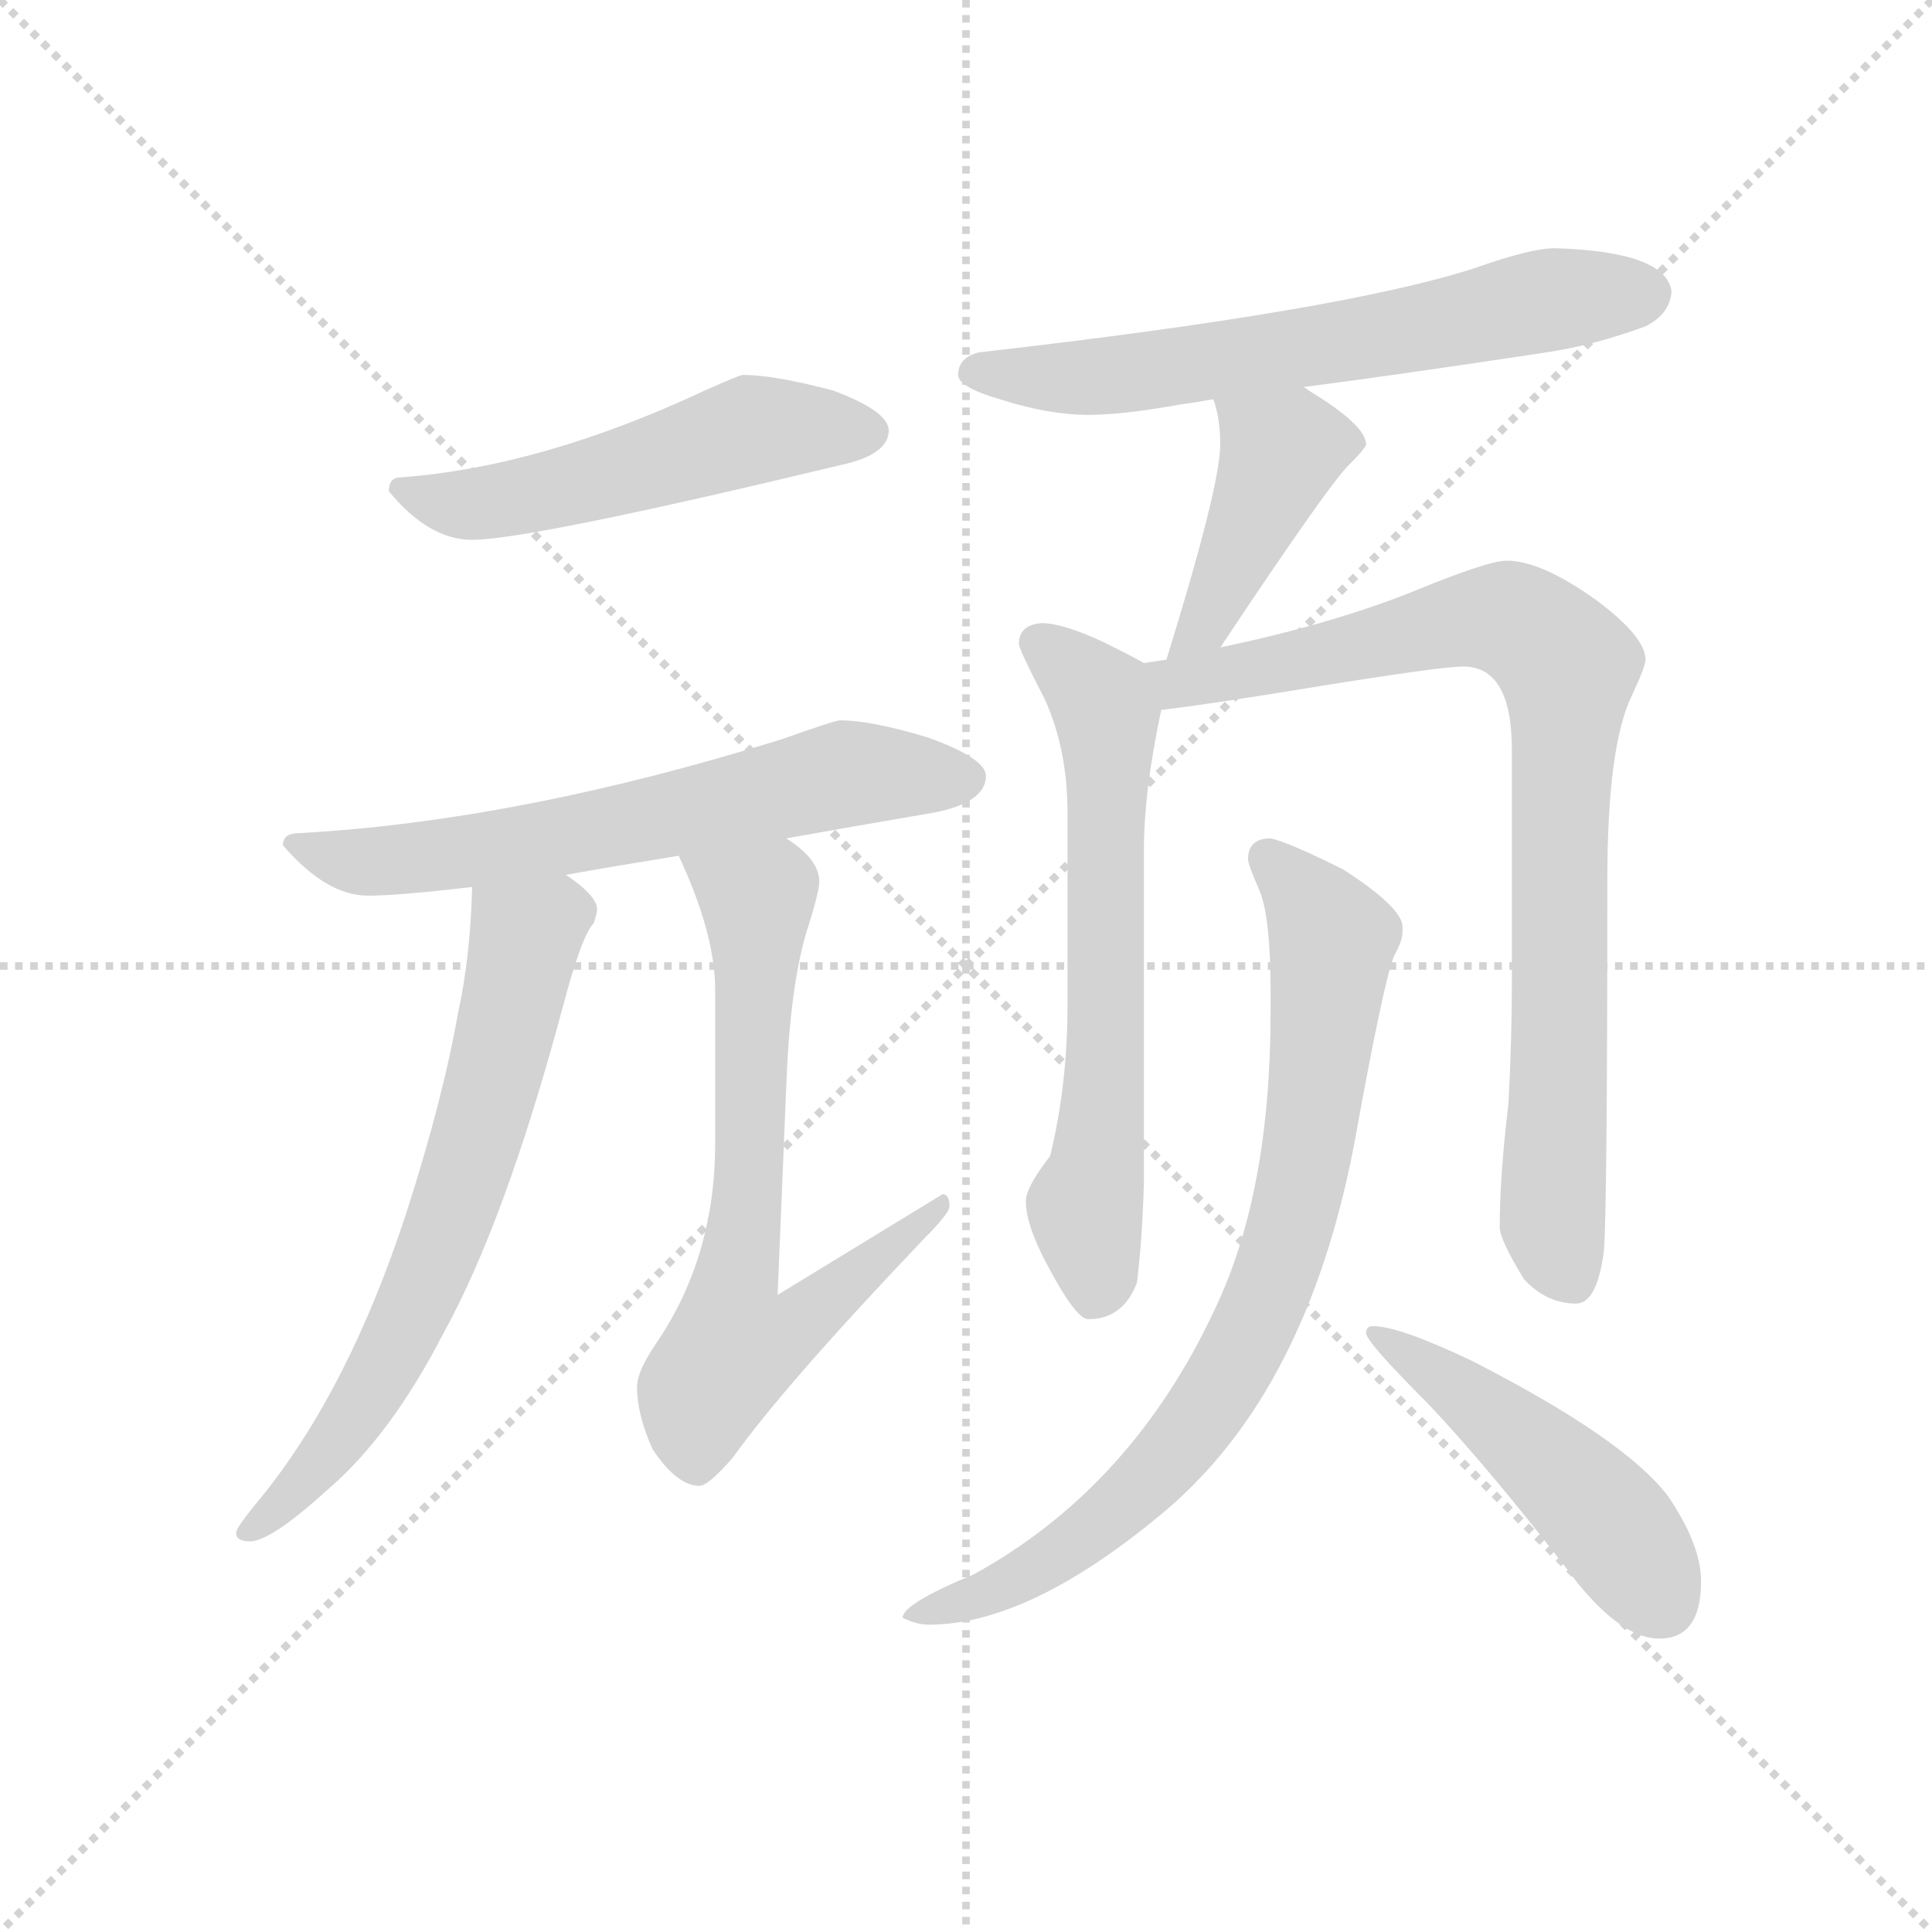 <svg version="1.1" viewBox="0 0 1024 1024" xmlns="http://www.w3.org/2000/svg">
  <g stroke="lightgray" stroke-dasharray="1,1" stroke-width="1" transform="scale(4, 4)">
    <line x1="0" y1="0" x2="256" y2="256"></line>
    <line x1="256" y1="0" x2="0" y2="256"></line>
    <line x1="128" y1="0" x2="128" y2="256"></line>
    <line x1="0" y1="128" x2="256" y2="128"></line>
  </g>
  <g transform="scale(0.92, -0.92) translate(60, -830)">
    <style type="text/css">
      
        @keyframes keyframes0 {
          from {
            stroke: blue;
            stroke-dashoffset: 529;
            stroke-width: 128;
          }
          63% {
            animation-timing-function: step-end;
            stroke: blue;
            stroke-dashoffset: 0;
            stroke-width: 128;
          }
          to {
            stroke: black;
            stroke-width: 1024;
          }
        }
        #make-me-a-hanzi-animation-0 {
          animation: keyframes0 0.681s both;
          animation-delay: 0s;
          animation-timing-function: linear;
        }
      
        @keyframes keyframes1 {
          from {
            stroke: blue;
            stroke-dashoffset: 646;
            stroke-width: 128;
          }
          68% {
            animation-timing-function: step-end;
            stroke: blue;
            stroke-dashoffset: 0;
            stroke-width: 128;
          }
          to {
            stroke: black;
            stroke-width: 1024;
          }
        }
        #make-me-a-hanzi-animation-1 {
          animation: keyframes1 0.776s both;
          animation-delay: 0.681s;
          animation-timing-function: linear;
        }
      
        @keyframes keyframes2 {
          from {
            stroke: blue;
            stroke-dashoffset: 675;
            stroke-width: 128;
          }
          69% {
            animation-timing-function: step-end;
            stroke: blue;
            stroke-dashoffset: 0;
            stroke-width: 128;
          }
          to {
            stroke: black;
            stroke-width: 1024;
          }
        }
        #make-me-a-hanzi-animation-2 {
          animation: keyframes2 0.799s both;
          animation-delay: 1.456s;
          animation-timing-function: linear;
        }
      
        @keyframes keyframes3 {
          from {
            stroke: blue;
            stroke-dashoffset: 702;
            stroke-width: 128;
          }
          70% {
            animation-timing-function: step-end;
            stroke: blue;
            stroke-dashoffset: 0;
            stroke-width: 128;
          }
          to {
            stroke: black;
            stroke-width: 1024;
          }
        }
        #make-me-a-hanzi-animation-3 {
          animation: keyframes3 0.821s both;
          animation-delay: 2.256s;
          animation-timing-function: linear;
        }
      
        @keyframes keyframes4 {
          from {
            stroke: blue;
            stroke-dashoffset: 648;
            stroke-width: 128;
          }
          68% {
            animation-timing-function: step-end;
            stroke: blue;
            stroke-dashoffset: 0;
            stroke-width: 128;
          }
          to {
            stroke: black;
            stroke-width: 1024;
          }
        }
        #make-me-a-hanzi-animation-4 {
          animation: keyframes4 0.777s both;
          animation-delay: 3.077s;
          animation-timing-function: linear;
        }
      
        @keyframes keyframes5 {
          from {
            stroke: blue;
            stroke-dashoffset: 427;
            stroke-width: 128;
          }
          58% {
            animation-timing-function: step-end;
            stroke: blue;
            stroke-dashoffset: 0;
            stroke-width: 128;
          }
          to {
            stroke: black;
            stroke-width: 1024;
          }
        }
        #make-me-a-hanzi-animation-5 {
          animation: keyframes5 0.597s both;
          animation-delay: 3.854s;
          animation-timing-function: linear;
        }
      
        @keyframes keyframes6 {
          from {
            stroke: blue;
            stroke-dashoffset: 651;
            stroke-width: 128;
          }
          68% {
            animation-timing-function: step-end;
            stroke: blue;
            stroke-dashoffset: 0;
            stroke-width: 128;
          }
          to {
            stroke: black;
            stroke-width: 1024;
          }
        }
        #make-me-a-hanzi-animation-6 {
          animation: keyframes6 0.78s both;
          animation-delay: 4.452s;
          animation-timing-function: linear;
        }
      
        @keyframes keyframes7 {
          from {
            stroke: blue;
            stroke-dashoffset: 862;
            stroke-width: 128;
          }
          74% {
            animation-timing-function: step-end;
            stroke: blue;
            stroke-dashoffset: 0;
            stroke-width: 128;
          }
          to {
            stroke: black;
            stroke-width: 1024;
          }
        }
        #make-me-a-hanzi-animation-7 {
          animation: keyframes7 0.951s both;
          animation-delay: 5.231s;
          animation-timing-function: linear;
        }
      
        @keyframes keyframes8 {
          from {
            stroke: blue;
            stroke-dashoffset: 810;
            stroke-width: 128;
          }
          73% {
            animation-timing-function: step-end;
            stroke: blue;
            stroke-dashoffset: 0;
            stroke-width: 128;
          }
          to {
            stroke: black;
            stroke-width: 1024;
          }
        }
        #make-me-a-hanzi-animation-8 {
          animation: keyframes8 0.909s both;
          animation-delay: 6.183s;
          animation-timing-function: linear;
        }
      
        @keyframes keyframes9 {
          from {
            stroke: blue;
            stroke-dashoffset: 484;
            stroke-width: 128;
          }
          61% {
            animation-timing-function: step-end;
            stroke: blue;
            stroke-dashoffset: 0;
            stroke-width: 128;
          }
          to {
            stroke: black;
            stroke-width: 1024;
          }
        }
        #make-me-a-hanzi-animation-9 {
          animation: keyframes9 0.644s both;
          animation-delay: 7.092s;
          animation-timing-function: linear;
        }
      
    </style>
    
      <path d="M 368 614 Q 366 614 346 605 Q 252 561 171 555 Q 164 555 164 547 Q 187 519 212 519 Q 245 519 424 562 Q 452 568 452 582 Q 452 593 420 605 Q 386 614 368 614 Z" fill="lightgray"></path>
    
      <path d="M 424 415 Q 421 415 390 404 Q 239 357 112 350 Q 103 350 103 343 Q 128 314 152 314 Q 169 314 212 319 L 266 326 Q 294 331 331 337 L 393 347 Q 432 354 479 362 Q 508 368 508 383 Q 508 393 475 405 Q 442 415 424 415 Z" fill="lightgray"></path>
    
      <path d="M 212 319 Q 211 279 204 247 Q 195 196 174 131 Q 141 30 91 -32 Q 76 -50 76 -53 Q 76 -58 84 -58 Q 96 -58 129 -28 Q 165 3 195 61 Q 231 126 264 249 Q 275 291 282 298 Q 284 304 284 306 Q 284 314 266 326 C 242 344 213 349 212 319 Z" fill="lightgray"></path>
    
      <path d="M 331 337 Q 352 292 352 260 L 352 171 Q 352 106 318 56 Q 307 40 307 31 Q 307 15 316 -5 Q 330 -26 343 -26 Q 348 -26 362 -10 Q 392 32 472 116 Q 487 131 487 135 Q 487 142 483 142 L 388 84 L 393 205 Q 395 259 404 291 Q 412 316 412 322 Q 412 335 393 347 C 370 366 319 364 331 337 Z" fill="lightgray"></path>
    
      <path d="M 691 607 Q 745 614 831 627 Q 858 631 888 642 Q 902 649 903 662 Q 900 685 836 687 Q 822 687 791 676 Q 715 651 504 627 Q 492 624 492 614 Q 492 607 516 600 Q 544 591 567 591 Q 587 591 620 597 Q 628 598 639 600 L 691 607 Z" fill="lightgray"></path>
    
      <path d="M 639 600 Q 643 589 643 574 Q 643 550 612 450 C 603 421 626 432 643 457 Q 644 458 645 460 Q 703 547 716 561 Q 727 572 727 574 Q 727 585 694 605 Q 693 606 691 607 C 666 623 630 629 639 600 Z" fill="lightgray"></path>
    
      <path d="M 599 448 Q 592 452 578 459 Q 553 471 540 471 Q 527 470 527 459 Q 527 456 542 427 Q 555 398 555 362 L 555 251 Q 555 205 545 164 Q 531 146 531 138 Q 531 124 544 100 Q 560 70 567 70 Q 587 70 595 91 Q 598 115 599 148 L 599 340 Q 599 374 609 421 C 613 441 613 441 599 448 Z" fill="lightgray"></path>
    
      <path d="M 612 450 Q 606 449 599 448 C 569 443 579 417 609 421 Q 635 424 696 434 Q 770 446 783 446 Q 811 446 811 398 L 811 263 Q 811 231 809 194 Q 804 152 804 123 Q 804 116 818 93 Q 831 79 848 79 Q 860 79 864 109 Q 866 133 866 323 Q 866 400 880 429 Q 888 446 888 450 Q 888 463 860 484 Q 828 507 808 507 Q 797 507 751 488 Q 705 470 643 457 L 612 450 Z" fill="lightgray"></path>
    
      <path d="M 672 347 Q 659 347 659 335 Q 659 332 666 316 Q 672 300 672 259 L 672 247 Q 672 143 640 76 Q 592 -27 501 -77 Q 460 -94 460 -102 Q 468 -106 475 -106 Q 534 -106 613 -39 Q 693 30 720 170 Q 737 264 743 279 Q 748 288 748 293 L 748 296 Q 748 307 714 329 Q 682 345 672 347 Z" fill="lightgray"></path>
    
      <path d="M 731 66 Q 727 66 727 62 Q 727 57 763 21 Q 797 -15 842 -73 Q 872 -114 896 -114 Q 920 -114 920 -81 Q 920 -60 901 -32 Q 876 1 788 46 Q 746 66 731 66 Z" fill="lightgray"></path>
    
    
      <clipPath id="make-me-a-hanzi-clip-0">
        <path d="M 368 614 Q 366 614 346 605 Q 252 561 171 555 Q 164 555 164 547 Q 187 519 212 519 Q 245 519 424 562 Q 452 568 452 582 Q 452 593 420 605 Q 386 614 368 614 Z"></path>
      </clipPath>
      <path clip-path="url(#make-me-a-hanzi-clip-0)" d="M 174 545 L 219 540 L 366 581 L 441 581" fill="none" id="make-me-a-hanzi-animation-0" stroke-dasharray="401 802" stroke-linecap="round"></path>
    
      <clipPath id="make-me-a-hanzi-clip-1">
        <path d="M 424 415 Q 421 415 390 404 Q 239 357 112 350 Q 103 350 103 343 Q 128 314 152 314 Q 169 314 212 319 L 266 326 Q 294 331 331 337 L 393 347 Q 432 354 479 362 Q 508 368 508 383 Q 508 393 475 405 Q 442 415 424 415 Z"></path>
      </clipPath>
      <path clip-path="url(#make-me-a-hanzi-clip-1)" d="M 113 340 L 156 333 L 200 337 L 428 384 L 497 382" fill="none" id="make-me-a-hanzi-animation-1" stroke-dasharray="518 1036" stroke-linecap="round"></path>
    
      <clipPath id="make-me-a-hanzi-clip-2">
        <path d="M 212 319 Q 211 279 204 247 Q 195 196 174 131 Q 141 30 91 -32 Q 76 -50 76 -53 Q 76 -58 84 -58 Q 96 -58 129 -28 Q 165 3 195 61 Q 231 126 264 249 Q 275 291 282 298 Q 284 304 284 306 Q 284 314 266 326 C 242 344 213 349 212 319 Z"></path>
      </clipPath>
      <path clip-path="url(#make-me-a-hanzi-clip-2)" d="M 271 305 L 261 305 L 243 290 L 211 163 L 165 48 L 114 -26 L 82 -52" fill="none" id="make-me-a-hanzi-animation-2" stroke-dasharray="547 1094" stroke-linecap="round"></path>
    
      <clipPath id="make-me-a-hanzi-clip-3">
        <path d="M 331 337 Q 352 292 352 260 L 352 171 Q 352 106 318 56 Q 307 40 307 31 Q 307 15 316 -5 Q 330 -26 343 -26 Q 348 -26 362 -10 Q 392 32 472 116 Q 487 131 487 135 Q 487 142 483 142 L 388 84 L 393 205 Q 395 259 404 291 Q 412 316 412 322 Q 412 335 393 347 C 370 366 319 364 331 337 Z"></path>
      </clipPath>
      <path clip-path="url(#make-me-a-hanzi-clip-3)" d="M 340 331 L 376 312 L 372 153 L 361 78 L 363 54 L 401 67 L 460 113 L 466 124 L 474 125 L 479 135" fill="none" id="make-me-a-hanzi-animation-3" stroke-dasharray="574 1148" stroke-linecap="round"></path>
    
      <clipPath id="make-me-a-hanzi-clip-4">
        <path d="M 691 607 Q 745 614 831 627 Q 858 631 888 642 Q 902 649 903 662 Q 900 685 836 687 Q 822 687 791 676 Q 715 651 504 627 Q 492 624 492 614 Q 492 607 516 600 Q 544 591 567 591 Q 587 591 620 597 Q 628 598 639 600 L 691 607 Z"></path>
      </clipPath>
      <path clip-path="url(#make-me-a-hanzi-clip-4)" d="M 501 615 L 594 615 L 735 636 L 824 656 L 889 661" fill="none" id="make-me-a-hanzi-animation-4" stroke-dasharray="520 1040" stroke-linecap="round"></path>
    
      <clipPath id="make-me-a-hanzi-clip-5">
        <path d="M 639 600 Q 643 589 643 574 Q 643 550 612 450 C 603 421 626 432 643 457 Q 644 458 645 460 Q 703 547 716 561 Q 727 572 727 574 Q 727 585 694 605 Q 693 606 691 607 C 666 623 630 629 639 600 Z"></path>
      </clipPath>
      <path clip-path="url(#make-me-a-hanzi-clip-5)" d="M 720 576 L 678 570 L 639 479 L 632 467 L 618 461" fill="none" id="make-me-a-hanzi-animation-5" stroke-dasharray="299 598" stroke-linecap="round"></path>
    
      <clipPath id="make-me-a-hanzi-clip-6">
        <path d="M 599 448 Q 592 452 578 459 Q 553 471 540 471 Q 527 470 527 459 Q 527 456 542 427 Q 555 398 555 362 L 555 251 Q 555 205 545 164 Q 531 146 531 138 Q 531 124 544 100 Q 560 70 567 70 Q 587 70 595 91 Q 598 115 599 148 L 599 340 Q 599 374 609 421 C 613 441 613 441 599 448 Z"></path>
      </clipPath>
      <path clip-path="url(#make-me-a-hanzi-clip-6)" d="M 538 460 L 575 427 L 577 417 L 576 200 L 565 132 L 571 83" fill="none" id="make-me-a-hanzi-animation-6" stroke-dasharray="523 1046" stroke-linecap="round"></path>
    
      <clipPath id="make-me-a-hanzi-clip-7">
        <path d="M 612 450 Q 606 449 599 448 C 569 443 579 417 609 421 Q 635 424 696 434 Q 770 446 783 446 Q 811 446 811 398 L 811 263 Q 811 231 809 194 Q 804 152 804 123 Q 804 116 818 93 Q 831 79 848 79 Q 860 79 864 109 Q 866 133 866 323 Q 866 400 880 429 Q 888 446 888 450 Q 888 463 860 484 Q 828 507 808 507 Q 797 507 751 488 Q 705 470 643 457 L 612 450 Z"></path>
      </clipPath>
      <path clip-path="url(#make-me-a-hanzi-clip-7)" d="M 606 443 L 618 437 L 666 444 L 789 474 L 814 472 L 843 446 L 834 129 L 845 94" fill="none" id="make-me-a-hanzi-animation-7" stroke-dasharray="734 1468" stroke-linecap="round"></path>
    
      <clipPath id="make-me-a-hanzi-clip-8">
        <path d="M 672 347 Q 659 347 659 335 Q 659 332 666 316 Q 672 300 672 259 L 672 247 Q 672 143 640 76 Q 592 -27 501 -77 Q 460 -94 460 -102 Q 468 -106 475 -106 Q 534 -106 613 -39 Q 693 30 720 170 Q 737 264 743 279 Q 748 288 748 293 L 748 296 Q 748 307 714 329 Q 682 345 672 347 Z"></path>
      </clipPath>
      <path clip-path="url(#make-me-a-hanzi-clip-8)" d="M 670 336 L 694 312 L 707 288 L 697 187 L 665 72 L 638 22 L 594 -31 L 527 -80 L 468 -103" fill="none" id="make-me-a-hanzi-animation-8" stroke-dasharray="682 1364" stroke-linecap="round"></path>
    
      <clipPath id="make-me-a-hanzi-clip-9">
        <path d="M 731 66 Q 727 66 727 62 Q 727 57 763 21 Q 797 -15 842 -73 Q 872 -114 896 -114 Q 920 -114 920 -81 Q 920 -60 901 -32 Q 876 1 788 46 Q 746 66 731 66 Z"></path>
      </clipPath>
      <path clip-path="url(#make-me-a-hanzi-clip-9)" d="M 732 61 L 819 0 L 871 -51 L 897 -93" fill="none" id="make-me-a-hanzi-animation-9" stroke-dasharray="356 712" stroke-linecap="round"></path>
    
  </g>
</svg>
